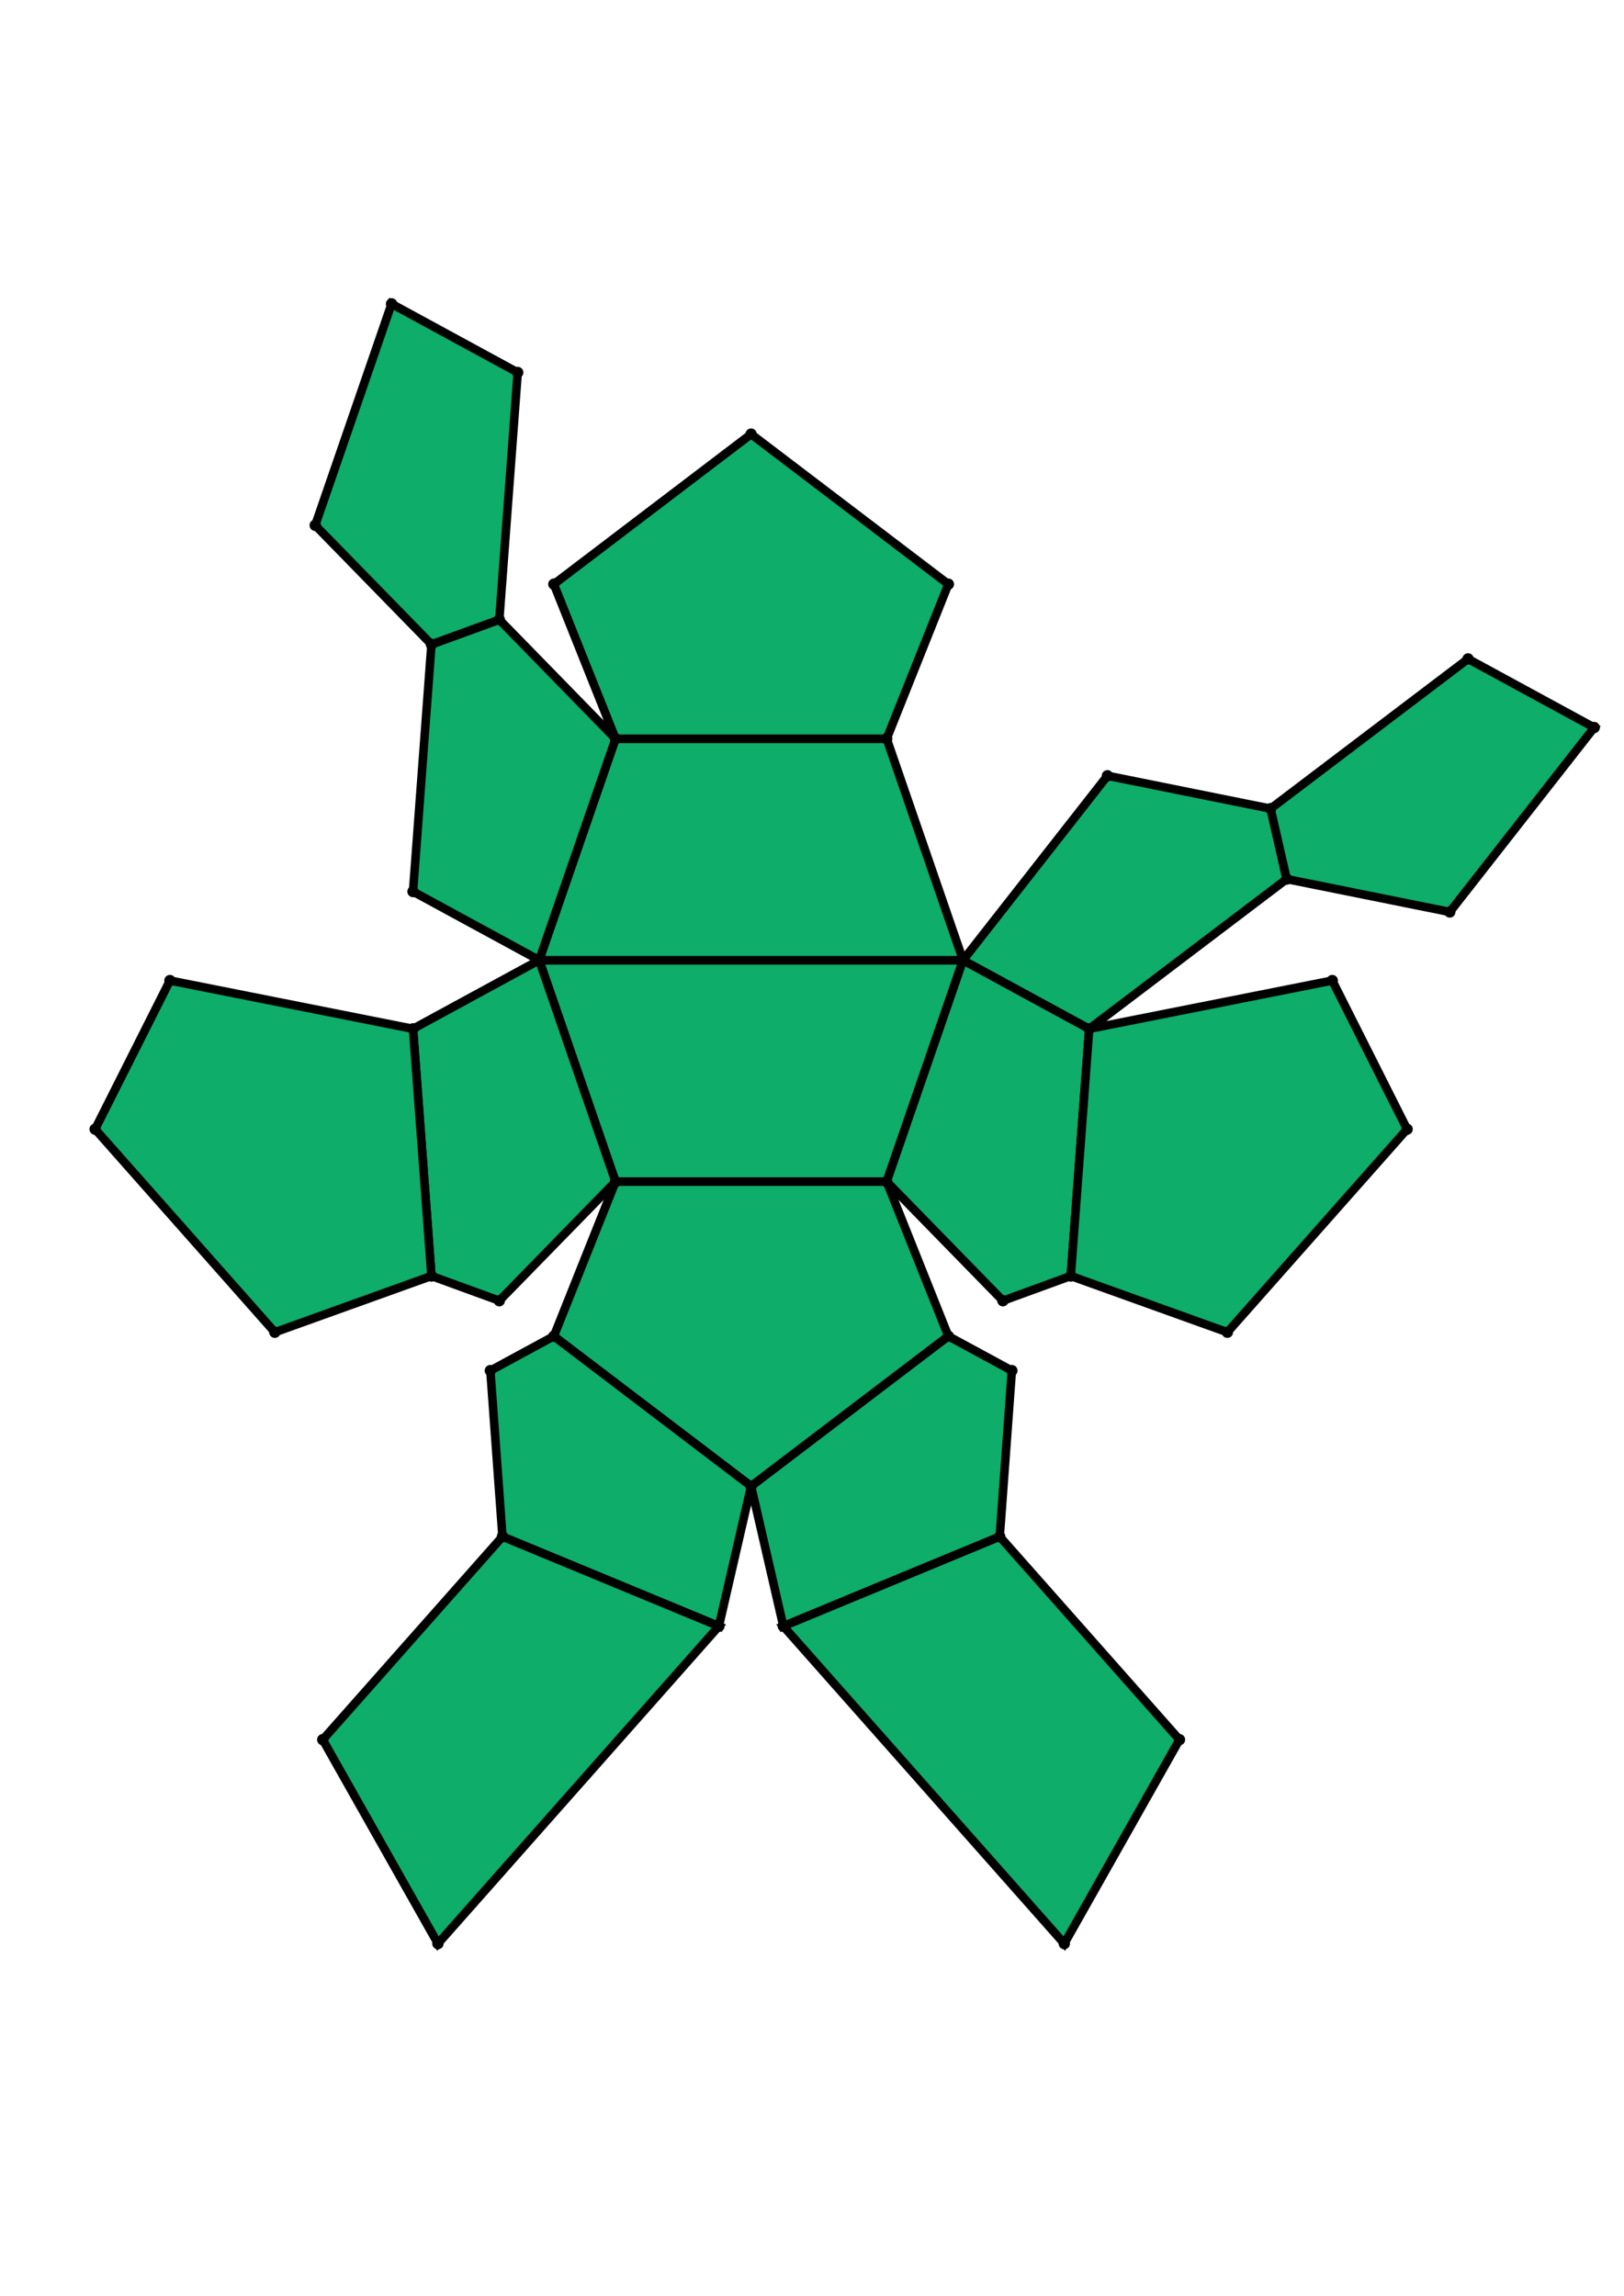 <?xml version="1.0" encoding="UTF-8" standalone="yes"?>
<!DOCTYPE svg PUBLIC "-//W3C//DTD SVG 1.0//EN" "http://www.w3.org/TR/2001/REC-SVG-20010904/DTD/svg10.dtd">
<!-- generated using polymake; Michael Joswig, Georg Loho, Benjamin Lorenz, Rico Raber; license CC BY-NC-SA 3.0; see polymake.org and matchthenet.de -->
<svg height="841pt" id="document" viewBox="0 -667.483 572 667.483" width="595pt" xmlns="http://www.w3.org/2000/svg" xmlns:svg="http://www.w3.org/2000/svg" xmlns:xlink="http://www.w3.org/1999/xlink">
	<title id="document_title">planar_net_</title>
	<polygon points="216.8,-321.851 312.303,-321.851 339.199,-399.838 189.904,-399.838 " style="fill: rgb(14,173,105); fill-opacity: 1; stroke: rgb(0,0,0); stroke-width: 3" />
	<polygon points="334.03,-267.418 312.303,-321.851 216.8,-321.851 195.073,-267.419 264.552,-214.58 " style="fill: rgb(14,173,105); fill-opacity: 1; stroke: rgb(0,0,0); stroke-width: 3" />
	<polygon points="339.199,-399.838 312.303,-321.851 353.241,-279.91 377.144,-288.621 383.631,-375.667 " style="fill: rgb(14,173,105); fill-opacity: 1; stroke: rgb(0,0,0); stroke-width: 3" />
	<polygon points="189.904,-399.838 339.199,-399.838 312.303,-477.825 216.8,-477.825 " style="fill: rgb(14,173,105); fill-opacity: 1; stroke: rgb(0,0,0); stroke-width: 3" />
	<polygon points="216.8,-321.851 189.904,-399.838 145.473,-375.668 151.959,-288.621 175.862,-279.91 " style="fill: rgb(14,173,105); fill-opacity: 1; stroke: rgb(0,0,0); stroke-width: 3" />
	<polygon points="339.199,-399.838 383.631,-375.667 453.186,-428.404 447.513,-453.204 390.062,-464.788 " style="fill: rgb(14,173,105); fill-opacity: 1; stroke: rgb(0,0,0); stroke-width: 3" />
	<polygon points="356.396,-255.294 334.03,-267.418 264.552,-214.58 275.903,-165.29 352.126,-196.842 " style="fill: rgb(14,173,105); fill-opacity: 1; stroke: rgb(0,0,0); stroke-width: 3" />
	<polygon points="383.631,-375.667 377.144,-288.621 432.302,-268.811 495.604,-340.322 469.247,-392.669 " style="fill: rgb(14,173,105); fill-opacity: 1; stroke: rgb(0,0,0); stroke-width: 3" />
	<polygon points="189.904,-399.838 216.8,-477.825 175.863,-519.766 151.96,-511.055 145.473,-424.009 " style="fill: rgb(14,173,105); fill-opacity: 1; stroke: rgb(0,0,0); stroke-width: 3" />
	<polygon points="195.073,-267.419 172.708,-255.294 176.978,-196.842 253.201,-165.29 264.552,-214.58 " style="fill: rgb(14,173,105); fill-opacity: 1; stroke: rgb(0,0,0); stroke-width: 3" />
	<polygon points="216.8,-477.825 312.303,-477.825 334.03,-532.257 264.552,-585.096 195.073,-532.257 " style="fill: rgb(14,173,105); fill-opacity: 1; stroke: rgb(0,0,0); stroke-width: 3" />
	<polygon points="151.959,-288.621 145.473,-375.668 59.857,-392.669 33.5,-340.323 96.802,-268.811 " style="fill: rgb(14,173,105); fill-opacity: 1; stroke: rgb(0,0,0); stroke-width: 3" />
	<polygon points="453.186,-428.404 510.638,-416.821 561.5,-481.771 517.069,-505.942 447.513,-453.204 " style="fill: rgb(14,173,105); fill-opacity: 1; stroke: rgb(0,0,0); stroke-width: 3" />
	<polygon points="352.126,-196.842 275.903,-165.29 374.858,-53.5 415.427,-125.33 " style="fill: rgb(14,173,105); fill-opacity: 1; stroke: rgb(0,0,0); stroke-width: 3" />
	<polygon points="175.863,-519.766 182.349,-606.812 137.918,-630.983 111.022,-552.995 151.96,-511.055 " style="fill: rgb(14,173,105); fill-opacity: 1; stroke: rgb(0,0,0); stroke-width: 3" />
	<polygon points="176.978,-196.842 113.676,-125.331 154.245,-53.5 253.201,-165.29 " style="fill: rgb(14,173,105); fill-opacity: 1; stroke: rgb(0,0,0); stroke-width: 3" />
	<circle cx="216.8" cy="-321.851" r="2" style="fill: rgb(0,0,0)" />
	<circle cx="312.303" cy="-321.851" r="2" style="fill: rgb(0,0,0)" />
	<circle cx="339.199" cy="-399.838" r="2" style="fill: rgb(0,0,0)" />
	<circle cx="189.904" cy="-399.838" r="2" style="fill: rgb(0,0,0)" />
	<circle cx="195.073" cy="-267.419" r="2" style="fill: rgb(0,0,0)" />
	<circle cx="264.552" cy="-214.58" r="2" style="fill: rgb(0,0,0)" />
	<circle cx="334.03" cy="-267.418" r="2" style="fill: rgb(0,0,0)" />
	<circle cx="353.241" cy="-279.91" r="2" style="fill: rgb(0,0,0)" />
	<circle cx="377.144" cy="-288.621" r="2" style="fill: rgb(0,0,0)" />
	<circle cx="383.631" cy="-375.667" r="2" style="fill: rgb(0,0,0)" />
	<circle cx="312.303" cy="-477.825" r="2" style="fill: rgb(0,0,0)" />
	<circle cx="216.8" cy="-477.825" r="2" style="fill: rgb(0,0,0)" />
	<circle cx="145.473" cy="-375.668" r="2" style="fill: rgb(0,0,0)" />
	<circle cx="151.959" cy="-288.621" r="2" style="fill: rgb(0,0,0)" />
	<circle cx="175.862" cy="-279.91" r="2" style="fill: rgb(0,0,0)" />
	<circle cx="275.903" cy="-165.29" r="2" style="fill: rgb(0,0,0)" />
	<circle cx="352.126" cy="-196.842" r="2" style="fill: rgb(0,0,0)" />
	<circle cx="356.396" cy="-255.294" r="2" style="fill: rgb(0,0,0)" />
	<circle cx="172.708" cy="-255.294" r="2" style="fill: rgb(0,0,0)" />
	<circle cx="176.978" cy="-196.842" r="2" style="fill: rgb(0,0,0)" />
	<circle cx="253.201" cy="-165.29" r="2" style="fill: rgb(0,0,0)" />
	<circle cx="453.186" cy="-428.404" r="2" style="fill: rgb(0,0,0)" />
	<circle cx="447.513" cy="-453.204" r="2" style="fill: rgb(0,0,0)" />
	<circle cx="390.062" cy="-464.788" r="2" style="fill: rgb(0,0,0)" />
	<circle cx="432.302" cy="-268.811" r="2" style="fill: rgb(0,0,0)" />
	<circle cx="495.604" cy="-340.322" r="2" style="fill: rgb(0,0,0)" />
	<circle cx="469.247" cy="-392.669" r="2" style="fill: rgb(0,0,0)" />
	<circle cx="175.863" cy="-519.766" r="2" style="fill: rgb(0,0,0)" />
	<circle cx="151.96" cy="-511.055" r="2" style="fill: rgb(0,0,0)" />
	<circle cx="145.473" cy="-424.009" r="2" style="fill: rgb(0,0,0)" />
	<circle cx="334.03" cy="-532.257" r="2" style="fill: rgb(0,0,0)" />
	<circle cx="264.552" cy="-585.096" r="2" style="fill: rgb(0,0,0)" />
	<circle cx="195.073" cy="-532.257" r="2" style="fill: rgb(0,0,0)" />
	<circle cx="59.857" cy="-392.669" r="2" style="fill: rgb(0,0,0)" />
	<circle cx="33.5" cy="-340.323" r="2" style="fill: rgb(0,0,0)" />
	<circle cx="96.802" cy="-268.811" r="2" style="fill: rgb(0,0,0)" />
	<circle cx="374.858" cy="-53.5" r="2" style="fill: rgb(0,0,0)" />
	<circle cx="415.427" cy="-125.33" r="2" style="fill: rgb(0,0,0)" />
	<circle cx="113.676" cy="-125.331" r="2" style="fill: rgb(0,0,0)" />
	<circle cx="154.245" cy="-53.5" r="2" style="fill: rgb(0,0,0)" />
	<circle cx="510.638" cy="-416.821" r="2" style="fill: rgb(0,0,0)" />
	<circle cx="561.5" cy="-481.771" r="2" style="fill: rgb(0,0,0)" />
	<circle cx="517.069" cy="-505.942" r="2" style="fill: rgb(0,0,0)" />
	<circle cx="182.349" cy="-606.812" r="2" style="fill: rgb(0,0,0)" />
	<circle cx="137.918" cy="-630.983" r="2" style="fill: rgb(0,0,0)" />
	<circle cx="111.022" cy="-552.995" r="2" style="fill: rgb(0,0,0)" />
	<!-- 
	Generated using the Perl SVG Module V2.64
	by Ronan Oger
	Info: http://www.roitsystems.com/
 -->
</svg>